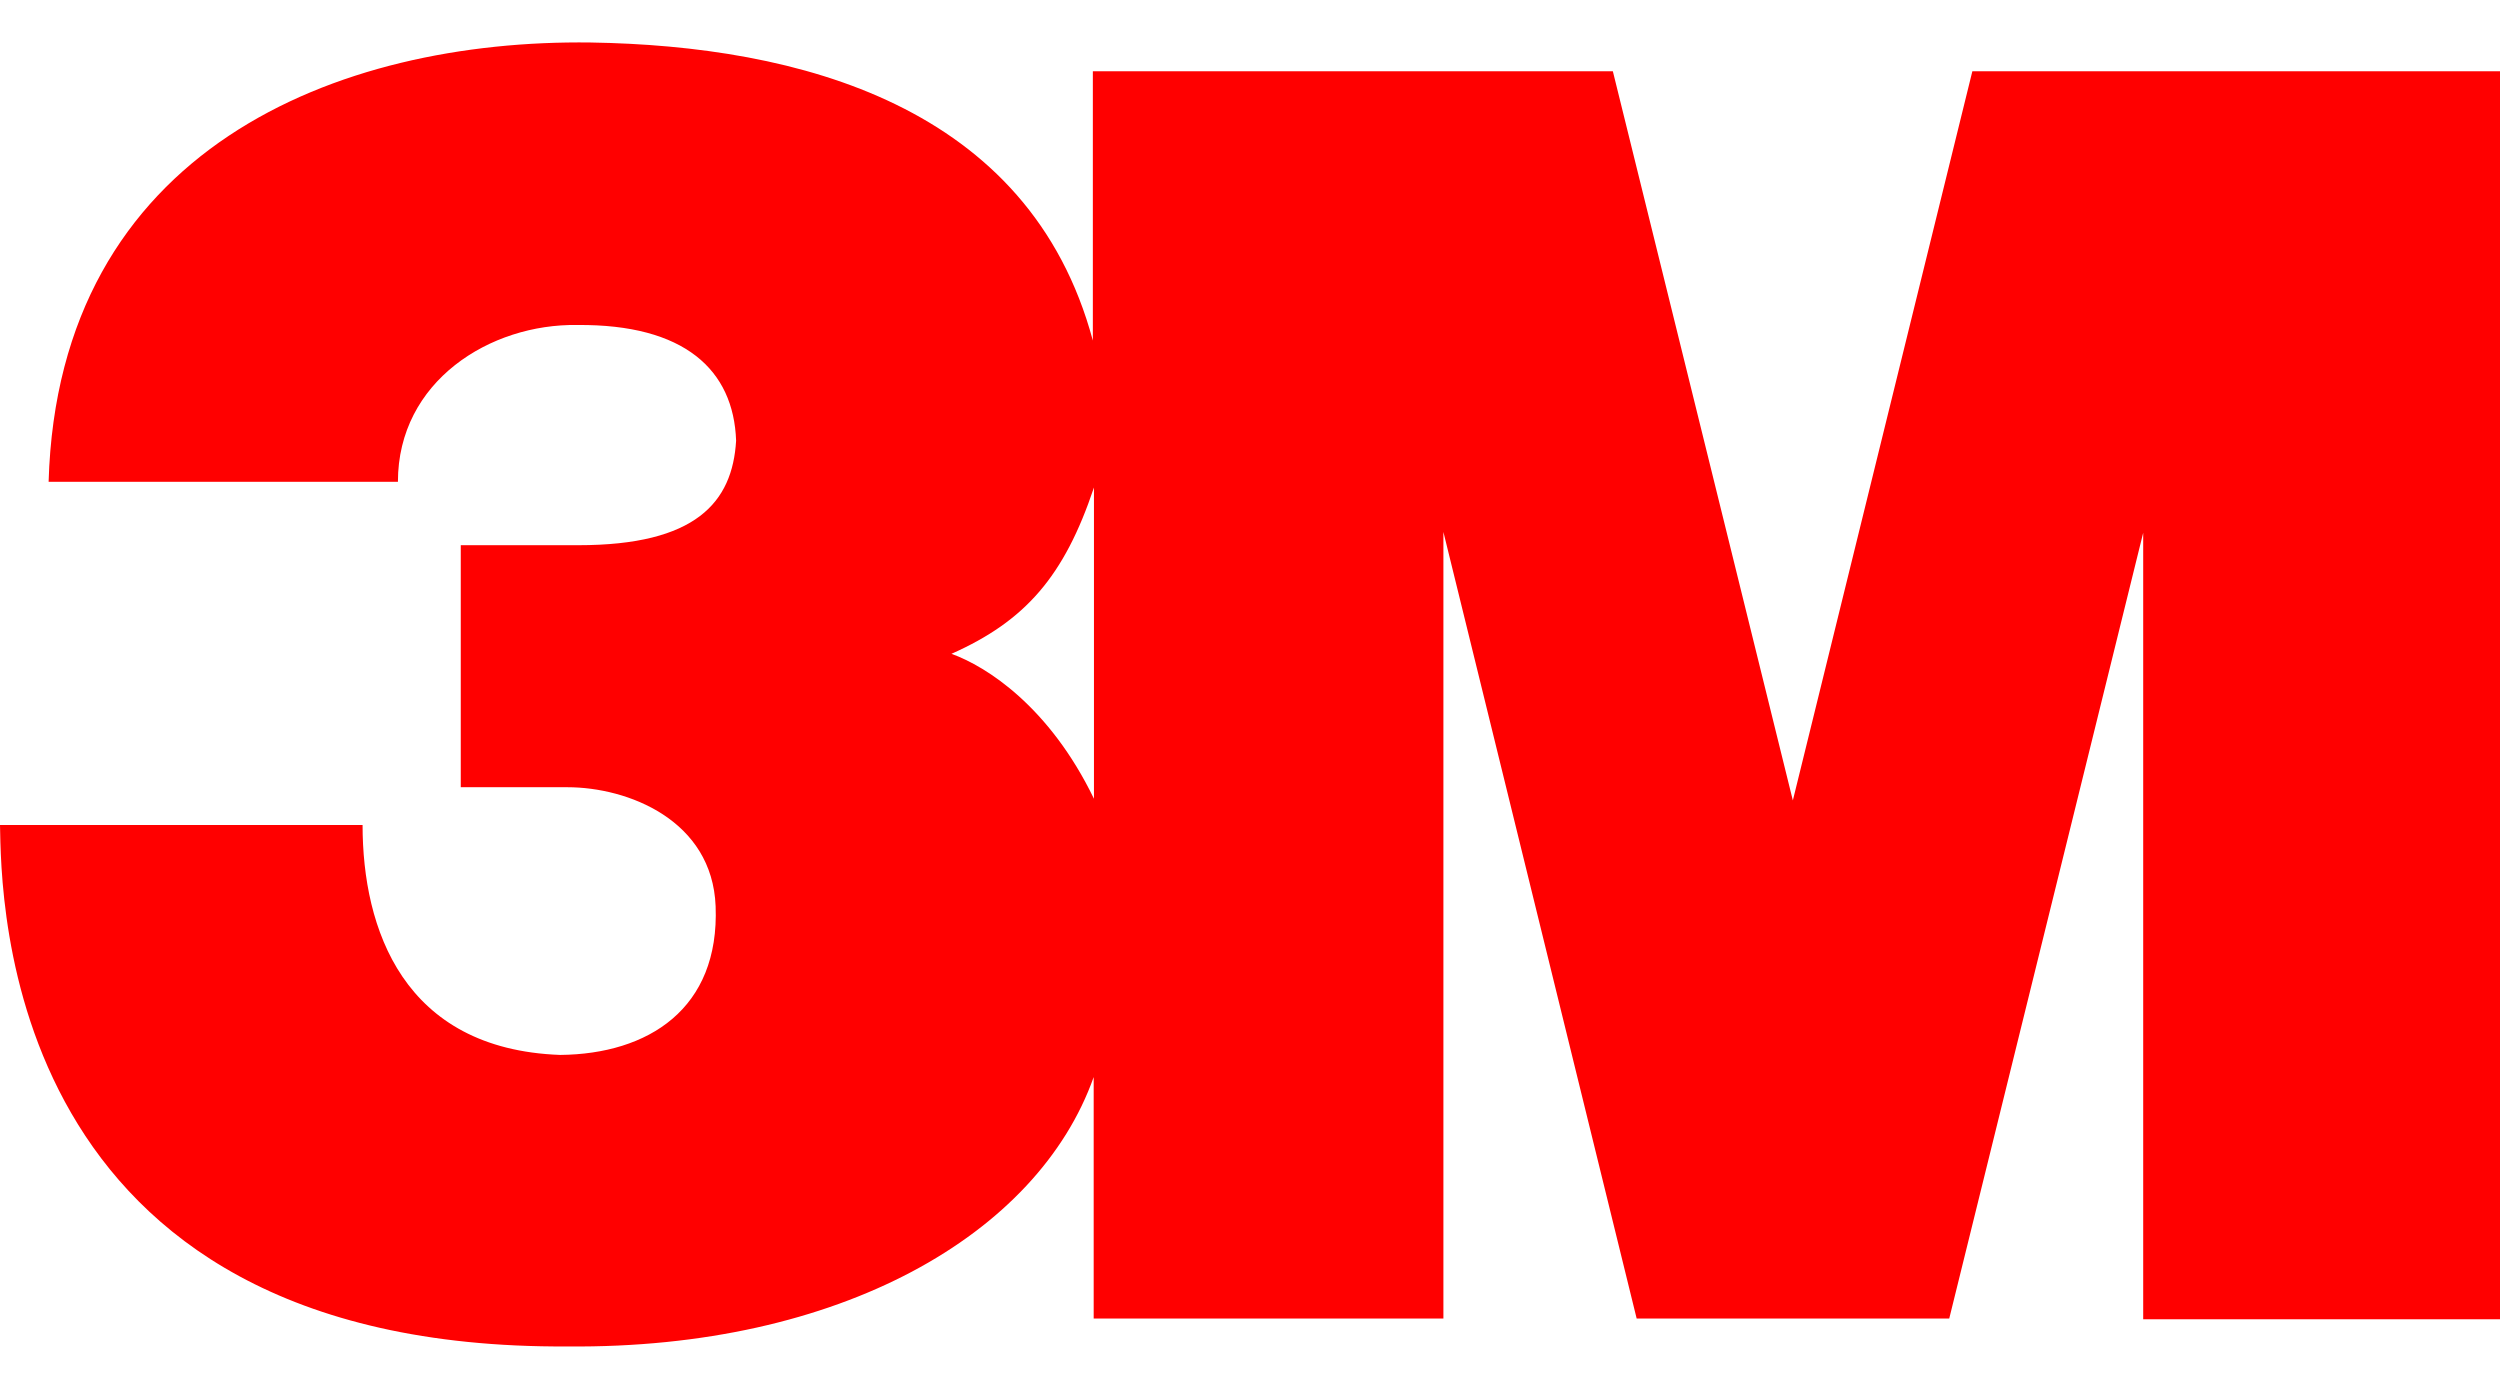 <svg width="36" height="20" viewBox="0 0 36 20" fill="none" xmlns="http://www.w3.org/2000/svg">
<path fill-rule="evenodd" clip-rule="evenodd" d="M28.402 1.026L25.817 11.526L23.225 1.026H15.737V4.904C14.826 1.511 11.489 0.66 8.506 0.612C4.87 0.564 0.84 2.138 0.7 6.938H5.73C5.73 5.489 7.059 4.659 8.314 4.68C9.855 4.667 10.564 5.324 10.6 6.346C10.547 7.234 10.022 7.851 8.327 7.851H6.635V11.336H8.17C9.043 11.336 10.257 11.81 10.305 13.05C10.363 14.529 9.334 15.179 8.066 15.191C5.805 15.108 5.221 13.373 5.221 11.88H0C0.023 12.886 -0.01 19.437 8.172 19.389C12.091 19.425 14.944 17.779 15.749 15.51V18.987H20.785V7.66L23.568 18.987H28.069L30.862 7.672V18.997H36V1.026H28.402ZM15.753 11.502C15.112 10.177 14.209 9.598 13.701 9.415C14.767 8.941 15.325 8.299 15.753 7.02V11.502Z" fill="#FF0000"/>
</svg>
